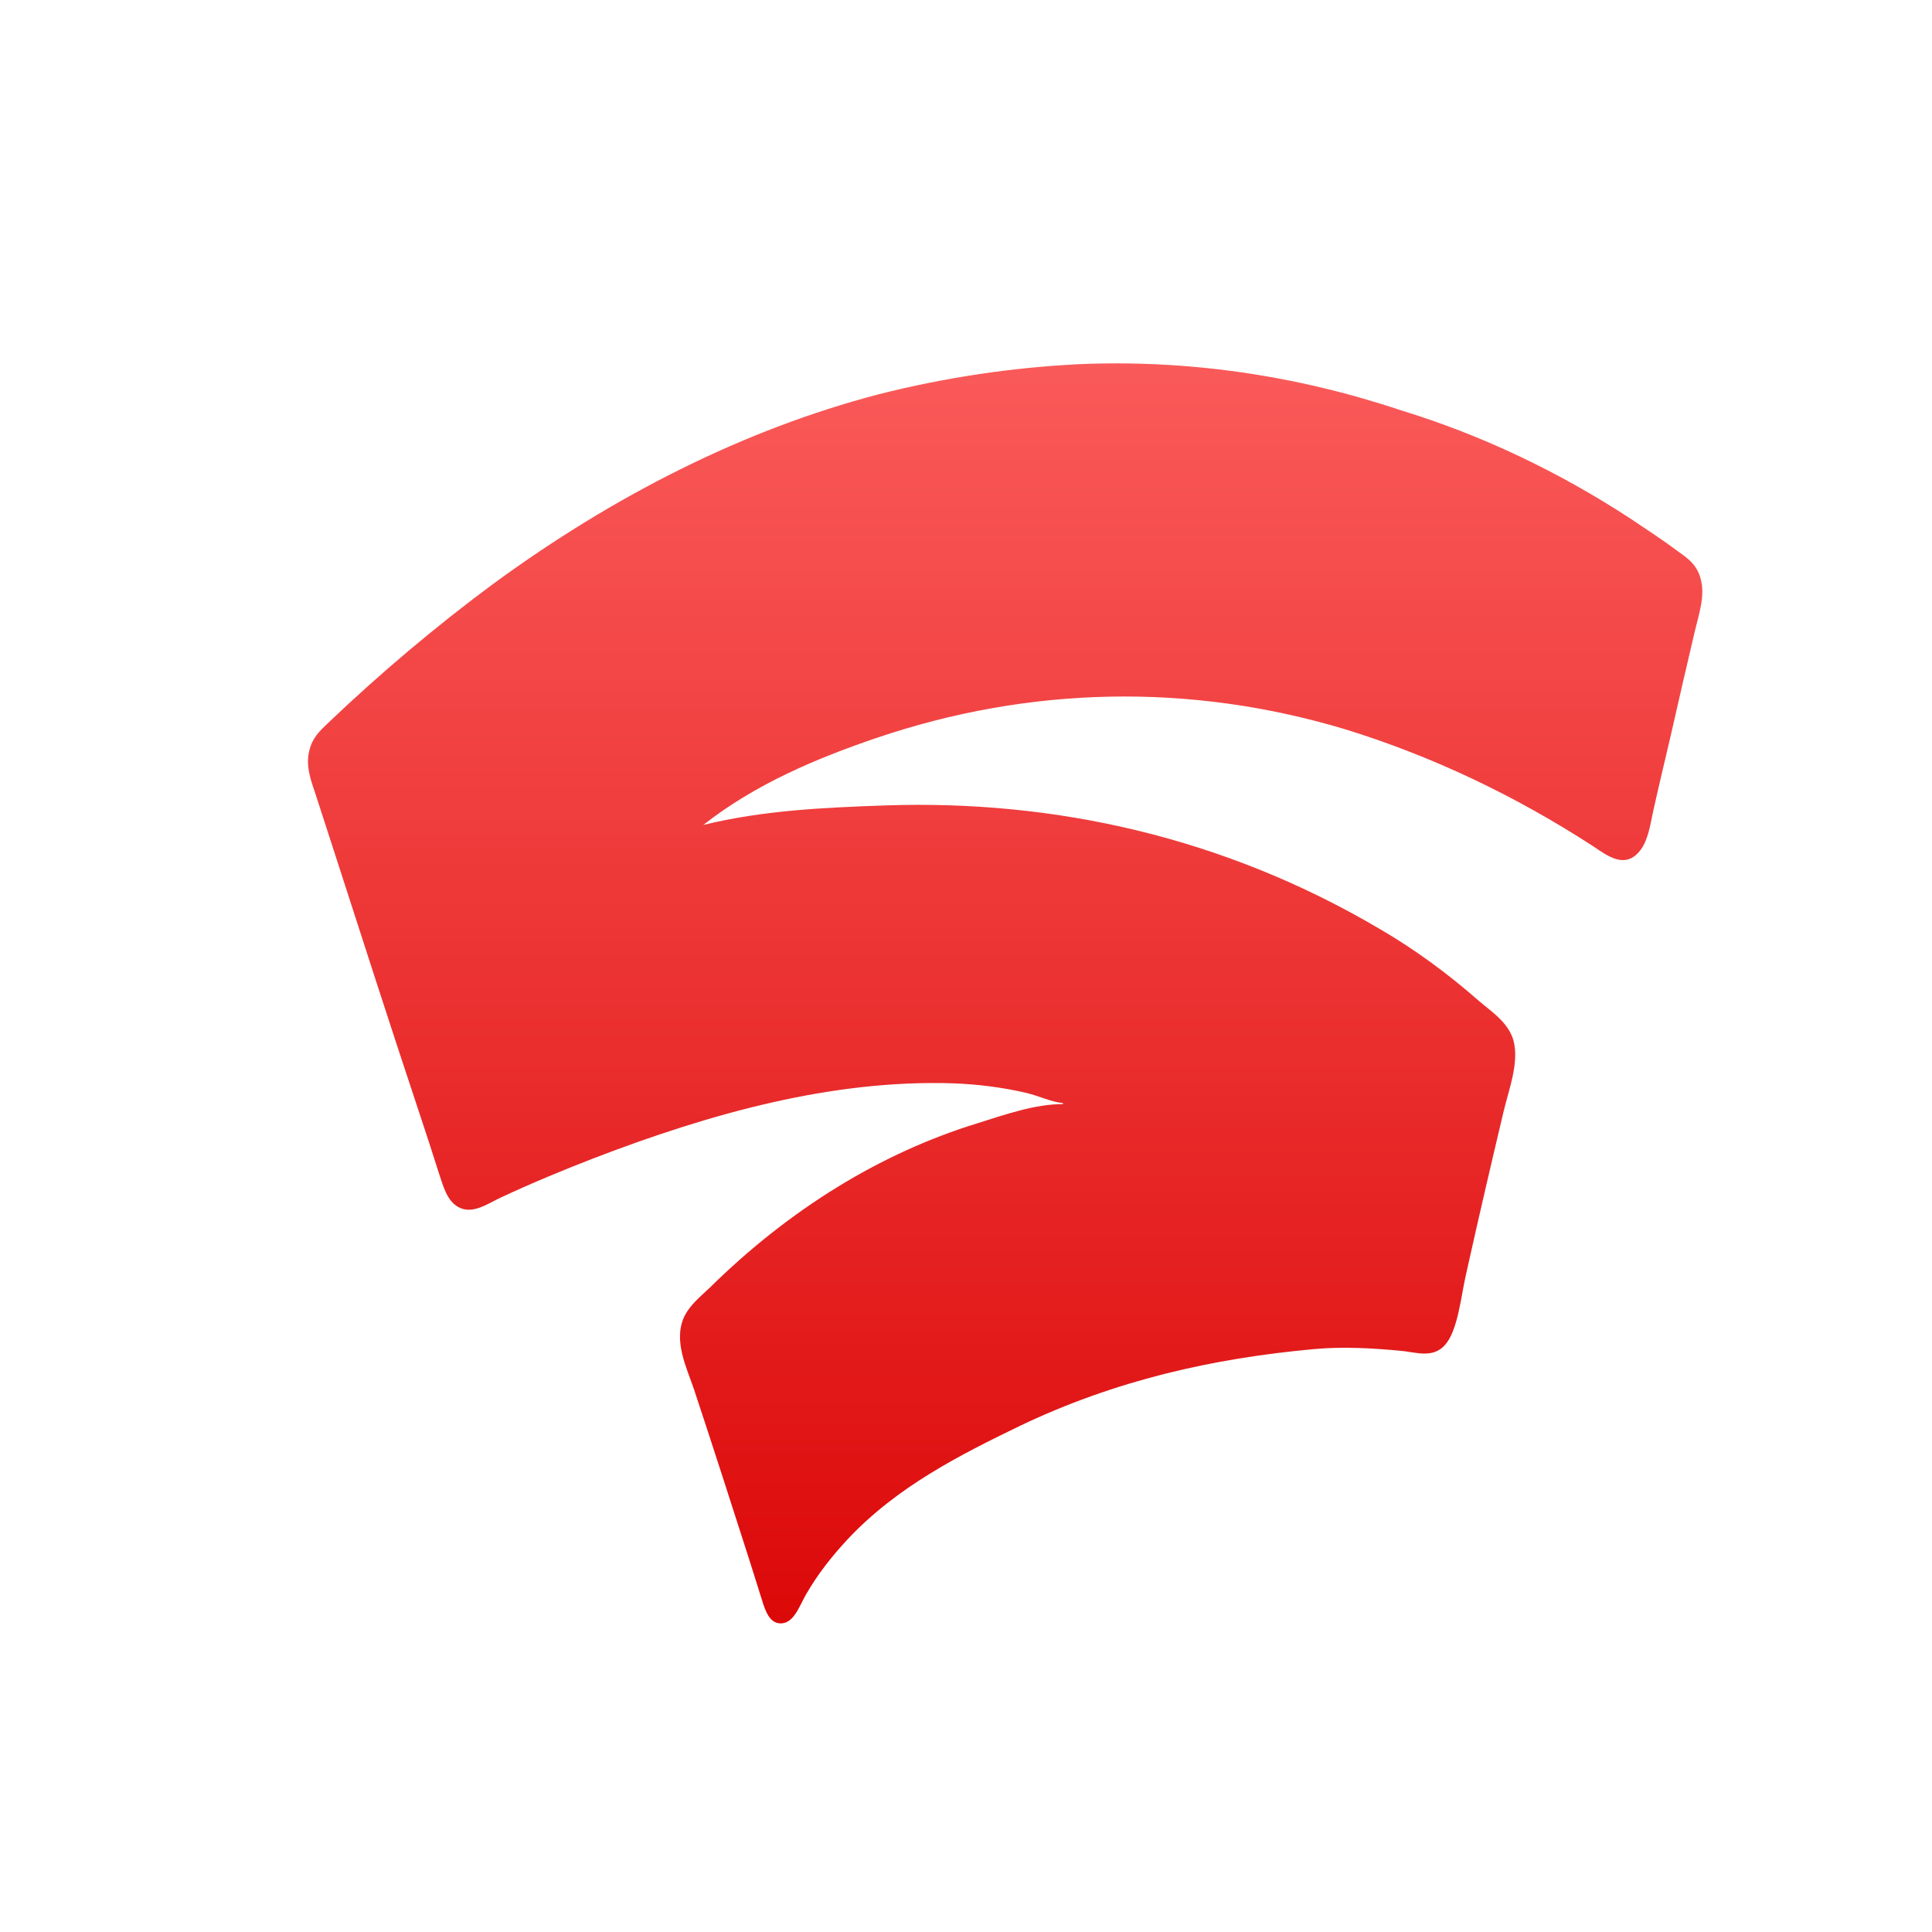 <svg xmlns="http://www.w3.org/2000/svg" xmlns:xlink="http://www.w3.org/1999/xlink" width="64" height="64" viewBox="0 0 64 64" version="1.1">
<defs>
<linearGradient id="linear0" gradientUnits="userSpaceOnUse" x1="0" y1="0" x2="0" y2="1" gradientTransform="matrix(56,0,0,51.695,4,6.152)">
<stop offset="0" style="stop-color:#ff6666;stop-opacity:1;"/>
<stop offset="1" style="stop-color:#d90000;stop-opacity:1;"/>
</linearGradient>
</defs>
<g id="surface1">
<path style=" stroke:none;fill-rule:nonzero;fill:url(#linear0);" d="M 35.215 36.539 L 35.215 36.574 C 34.273 36.574 33.285 36.926 32.375 37.211 C 29.176 38.195 26.156 40.051 23.508 42.66 C 23.223 42.934 22.848 43.227 22.66 43.629 C 22.301 44.418 22.746 45.305 22.992 46.031 C 23.609 47.895 24.215 49.777 24.816 51.652 L 25.238 52.992 C 25.359 53.391 25.5 53.77 25.859 53.777 C 26.289 53.777 26.461 53.246 26.688 52.84 C 27.086 52.141 27.57 51.539 28.074 50.996 C 29.719 49.238 31.828 48.184 33.777 47.238 C 36.953 45.719 40.184 44.996 43.527 44.691 C 44.48 44.602 45.484 44.66 46.434 44.75 C 46.91 44.797 47.465 45.004 47.867 44.555 C 48.293 44.078 48.398 42.945 48.555 42.254 C 48.961 40.426 49.383 38.609 49.816 36.789 C 49.988 36.07 50.383 35.055 50.086 34.324 C 49.867 33.793 49.344 33.465 48.973 33.141 C 47.938 32.234 46.852 31.441 45.719 30.781 C 40.559 27.734 34.953 26.492 29.344 26.68 C 27.344 26.75 25.277 26.84 23.297 27.328 C 25.035 25.961 27.086 25.109 29.023 24.449 C 34.117 22.719 39.438 22.617 44.566 24.16 C 47.414 25.039 50.18 26.344 52.809 28.055 C 53.273 28.371 53.812 28.762 54.285 28.23 C 54.59 27.895 54.66 27.348 54.766 26.863 C 54.953 26.02 55.156 25.18 55.352 24.336 C 55.613 23.191 55.875 22.043 56.145 20.902 C 56.27 20.367 56.492 19.746 56.34 19.188 C 56.211 18.68 55.883 18.48 55.555 18.242 C 55.062 17.875 54.559 17.547 54.059 17.211 C 51.621 15.613 49.055 14.402 46.414 13.594 C 42.91 12.422 39.305 11.906 35.699 12.066 C 33.492 12.18 31.293 12.508 29.117 13.059 C 24.641 14.227 20.328 16.418 16.324 19.352 C 14.438 20.75 12.609 22.289 10.852 23.965 C 10.59 24.215 10.348 24.438 10.246 24.867 C 10.125 25.359 10.281 25.801 10.43 26.238 L 11.047 28.141 C 11.973 31.008 12.895 33.875 13.844 36.727 C 14.086 37.445 14.316 38.164 14.547 38.887 C 14.691 39.32 14.812 39.77 15.168 39.977 C 15.648 40.254 16.152 39.871 16.602 39.664 C 17.617 39.191 18.641 38.766 19.672 38.367 C 23.527 36.887 27.566 35.754 31.586 35.887 C 32.395 35.918 33.215 36.02 34.012 36.207 C 34.406 36.301 34.812 36.5 35.215 36.543 Z M 35.215 36.539 "/>
</g>
</svg>
